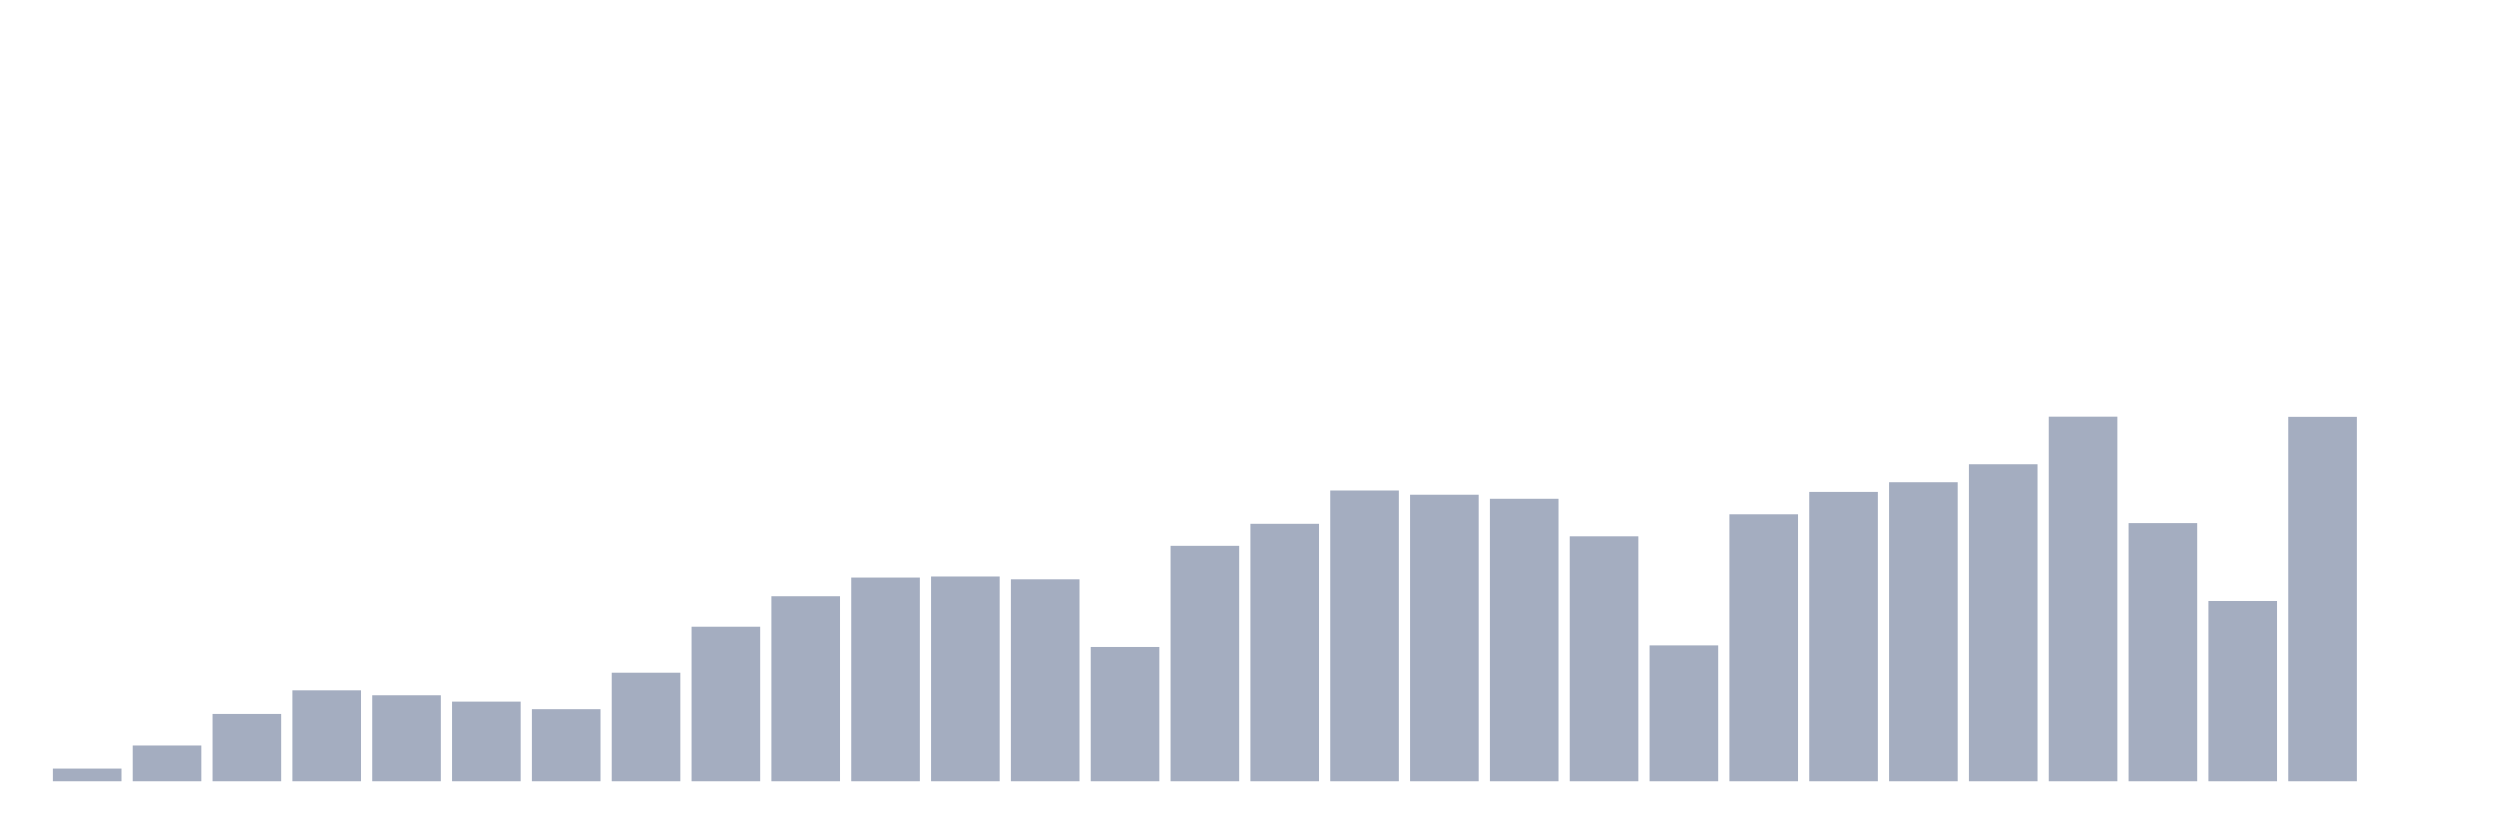 <svg xmlns="http://www.w3.org/2000/svg" viewBox="0 0 480 160"><g transform="translate(10,10)"><rect class="bar" x="0.153" width="13.175" y="137.564" height="2.436" fill="rgb(164,173,192)"></rect><rect class="bar" x="15.482" width="13.175" y="133.132" height="6.868" fill="rgb(164,173,192)"></rect><rect class="bar" x="30.81" width="13.175" y="127.076" height="12.924" fill="rgb(164,173,192)"></rect><rect class="bar" x="46.138" width="13.175" y="122.542" height="17.458" fill="rgb(164,173,192)"></rect><rect class="bar" x="61.466" width="13.175" y="123.49" height="16.51" fill="rgb(164,173,192)"></rect><rect class="bar" x="76.794" width="13.175" y="124.708" height="15.292" fill="rgb(164,173,192)"></rect><rect class="bar" x="92.123" width="13.175" y="126.162" height="13.838" fill="rgb(164,173,192)"></rect><rect class="bar" x="107.451" width="13.175" y="119.159" height="20.841" fill="rgb(164,173,192)"></rect><rect class="bar" x="122.779" width="13.175" y="110.329" height="29.671" fill="rgb(164,173,192)"></rect><rect class="bar" x="138.107" width="13.175" y="104.476" height="35.524" fill="rgb(164,173,192)"></rect><rect class="bar" x="153.436" width="13.175" y="100.889" height="39.111" fill="rgb(164,173,192)"></rect><rect class="bar" x="168.764" width="13.175" y="100.686" height="39.314" fill="rgb(164,173,192)"></rect><rect class="bar" x="184.092" width="13.175" y="101.228" height="38.772" fill="rgb(164,173,192)"></rect><rect class="bar" x="199.42" width="13.175" y="114.219" height="25.781" fill="rgb(164,173,192)"></rect><rect class="bar" x="214.748" width="13.175" y="94.799" height="45.201" fill="rgb(164,173,192)"></rect><rect class="bar" x="230.077" width="13.175" y="90.57" height="49.43" fill="rgb(164,173,192)"></rect><rect class="bar" x="245.405" width="13.175" y="84.176" height="55.824" fill="rgb(164,173,192)"></rect><rect class="bar" x="260.733" width="13.175" y="84.988" height="55.012" fill="rgb(164,173,192)"></rect><rect class="bar" x="276.061" width="13.175" y="85.766" height="54.234" fill="rgb(164,173,192)"></rect><rect class="bar" x="291.39" width="13.175" y="92.972" height="47.028" fill="rgb(164,173,192)"></rect><rect class="bar" x="306.718" width="13.175" y="113.915" height="26.085" fill="rgb(164,173,192)"></rect><rect class="bar" x="322.046" width="13.175" y="88.743" height="51.257" fill="rgb(164,173,192)"></rect><rect class="bar" x="337.374" width="13.175" y="84.447" height="55.553" fill="rgb(164,173,192)"></rect><rect class="bar" x="352.702" width="13.175" y="82.586" height="57.414" fill="rgb(164,173,192)"></rect><rect class="bar" x="368.031" width="13.175" y="79.135" height="60.865" fill="rgb(164,173,192)"></rect><rect class="bar" x="383.359" width="13.175" y="70" height="70" fill="rgb(164,173,192)"></rect><rect class="bar" x="398.687" width="13.175" y="90.435" height="49.565" fill="rgb(164,173,192)"></rect><rect class="bar" x="414.015" width="13.175" y="105.389" height="34.611" fill="rgb(164,173,192)"></rect><rect class="bar" x="429.344" width="13.175" y="70.034" height="69.966" fill="rgb(164,173,192)"></rect><rect class="bar" x="444.672" width="13.175" y="140" height="0" fill="rgb(164,173,192)"></rect></g></svg>